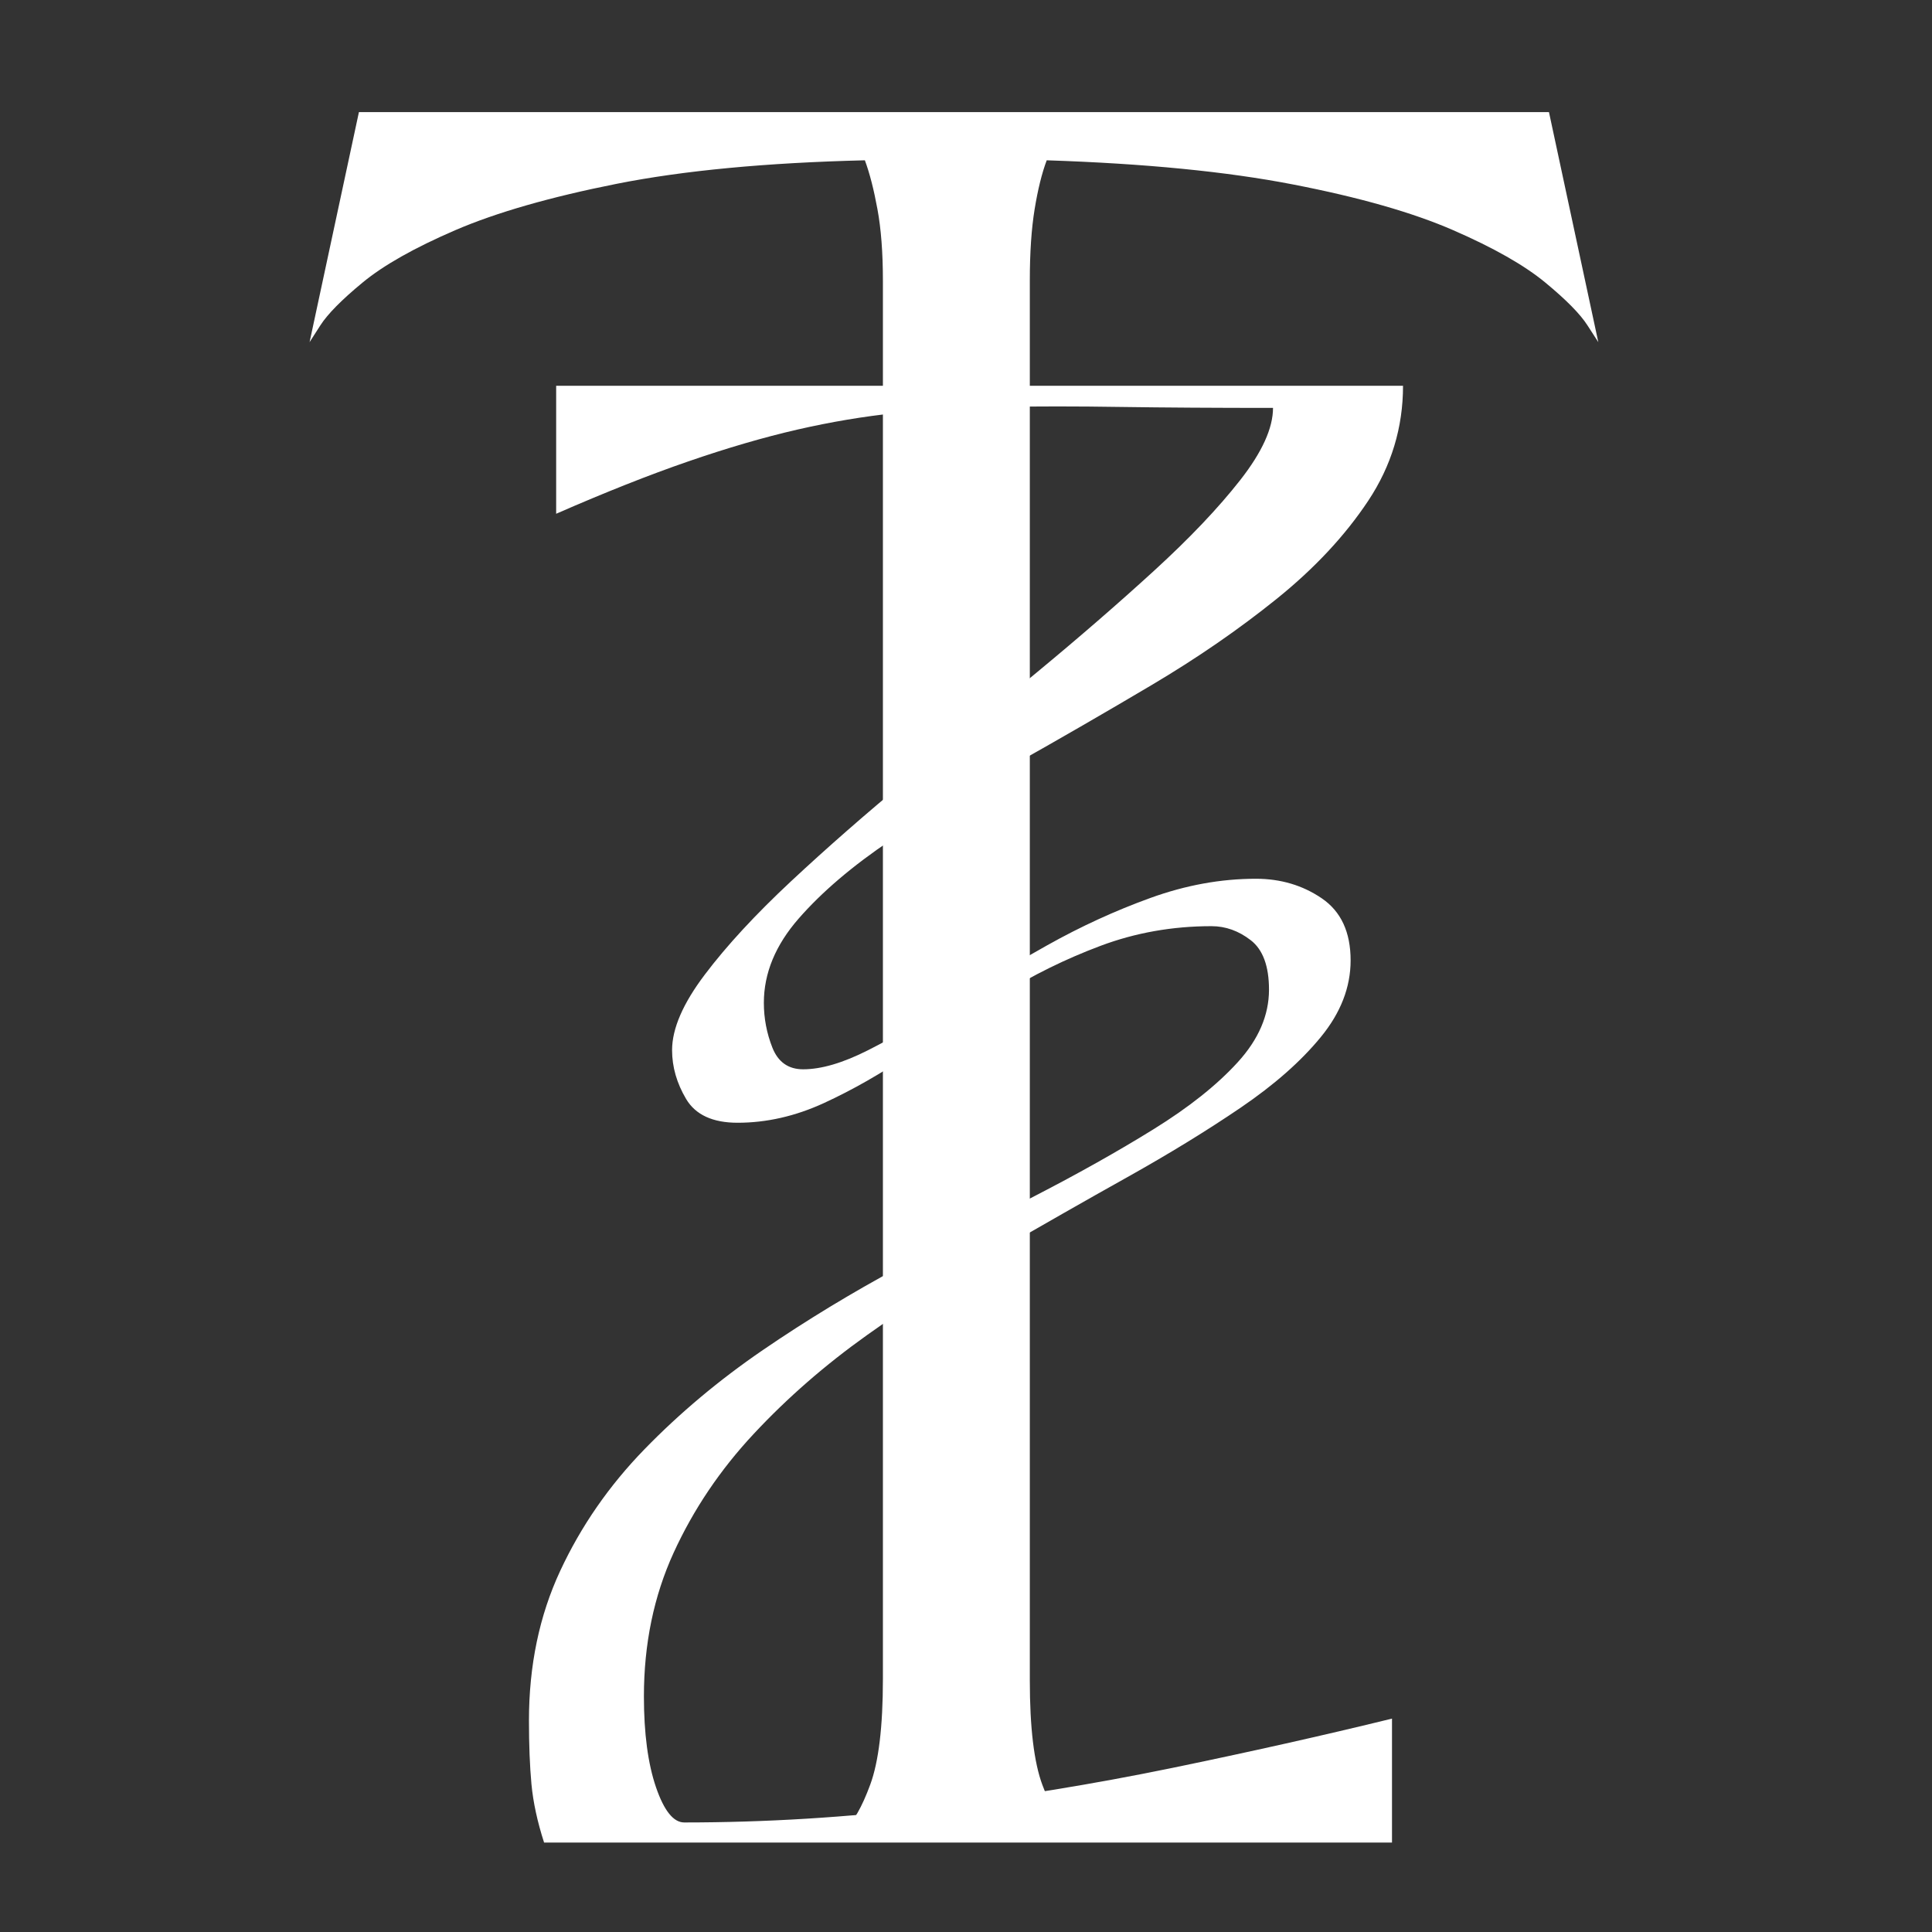 <svg xmlns="http://www.w3.org/2000/svg" xmlns:xlink="http://www.w3.org/1999/xlink" width="500" zoomAndPan="magnify" viewBox="0 0 375 375" height="500" preserveAspectRatio="xMidYMid meet" version="1.2"><rect x="0" y="0" width="375" height="375" fill="#333333" stroke="none"/><defs/><g id="dc08649a3a"><g style="fill:#ffffff;fill-opacity:1;"><g transform="translate(54.246, 357.005)"><path style="stroke:none" d="M 246.406 -335.25 L 255.984 -290.594 C 255.984 -290.594 255.281 -291.68 253.875 -293.859 C 252.477 -296.047 249.754 -298.812 245.703 -302.156 C 241.648 -305.508 235.688 -308.898 227.812 -312.328 C 219.945 -315.754 209.582 -318.711 196.719 -321.203 C 183.863 -323.703 167.93 -325.266 148.922 -325.891 C 147.984 -323.398 147.203 -320.242 146.578 -316.422 C 145.953 -312.609 145.641 -307.973 145.641 -302.516 L 145.641 -30.859 C 145.641 -21.66 146.457 -14.879 148.094 -10.516 C 149.738 -6.148 151.336 -3.344 152.891 -2.094 C 154.453 -0.852 155.234 -0.234 155.234 -0.234 L 107.312 -0.234 C 107.312 -0.234 108.129 -0.852 109.766 -2.094 C 111.398 -3.344 113.035 -6.188 114.672 -10.625 C 116.305 -15.07 117.125 -21.895 117.125 -31.094 L 117.125 -302.516 C 117.125 -307.973 116.77 -312.609 116.062 -316.422 C 115.363 -320.242 114.551 -323.398 113.625 -325.891 C 94.445 -325.422 78.391 -323.898 65.453 -321.328 C 52.523 -318.754 42.082 -315.754 34.125 -312.328 C 26.176 -308.898 20.176 -305.508 16.125 -302.156 C 12.07 -298.812 9.344 -296.047 7.938 -293.859 C 6.539 -291.68 5.844 -290.594 5.844 -290.594 L 15.422 -335.25 Z M 246.406 -335.25 "/></g></g><g style="fill:#ffffff;fill-opacity:1;"><g transform="translate(94.842, 357.644)"><path style="stroke:none" d="M 7.828 -23.672 C 7.828 -34.367 9.848 -44.055 13.891 -52.734 C 17.93 -61.41 23.375 -69.27 30.219 -76.312 C 37.07 -83.363 44.738 -89.789 53.219 -95.594 C 61.707 -101.395 70.516 -106.742 79.641 -111.641 C 88.773 -116.535 97.582 -121.164 106.062 -125.531 C 114.539 -129.906 122.203 -134.211 129.047 -138.453 C 135.898 -142.691 141.348 -147.023 145.391 -151.453 C 149.441 -155.891 151.469 -160.586 151.469 -165.547 C 151.469 -170.117 150.289 -173.316 147.938 -175.141 C 145.594 -176.961 143.051 -177.875 140.312 -177.875 C 132.738 -177.875 125.562 -176.602 118.781 -174.062 C 112 -171.52 105.57 -168.352 99.5 -164.562 C 93.438 -160.781 87.566 -156.969 81.891 -153.125 C 76.223 -149.281 70.613 -146.082 65.062 -143.531 C 59.52 -140.988 53.941 -139.719 48.328 -139.719 C 43.504 -139.719 40.176 -141.25 38.344 -144.312 C 36.52 -147.383 35.609 -150.551 35.609 -153.812 C 35.609 -157.988 37.727 -162.879 41.969 -168.484 C 46.207 -174.098 51.785 -180.133 58.703 -186.594 C 65.617 -193.051 73.219 -199.703 81.5 -206.547 C 89.789 -213.398 98.078 -220.25 106.359 -227.094 C 114.641 -233.945 122.238 -240.535 129.156 -246.859 C 136.07 -253.18 141.648 -259.051 145.891 -264.469 C 150.129 -269.883 152.25 -274.551 152.25 -278.469 C 141.156 -278.469 131.301 -278.531 122.688 -278.656 C 114.082 -278.789 106.254 -278.789 99.203 -278.656 C 92.16 -278.531 85.477 -278.141 79.156 -277.484 C 72.832 -276.828 66.406 -275.75 59.875 -274.25 C 53.352 -272.75 46.305 -270.691 38.734 -268.078 C 31.172 -265.473 22.629 -262.086 13.109 -257.922 L 13.109 -282.766 L 177.484 -282.766 C 177.484 -274.68 175.234 -267.242 170.734 -260.453 C 166.234 -253.672 160.297 -247.312 152.922 -241.375 C 145.555 -235.445 137.469 -229.875 128.656 -224.656 C 119.852 -219.438 111.047 -214.348 102.234 -209.391 C 93.43 -204.43 85.344 -199.473 77.969 -194.516 C 70.602 -189.555 64.672 -184.5 60.172 -179.344 C 55.672 -174.195 53.422 -168.75 53.422 -163 C 53.422 -160 53.973 -157.098 55.078 -154.297 C 56.191 -151.492 58.18 -150.094 61.047 -150.094 C 64.578 -150.094 68.785 -151.332 73.672 -153.812 C 78.566 -156.289 83.945 -159.391 89.812 -163.109 C 95.688 -166.828 101.883 -170.508 108.406 -174.156 C 114.926 -177.812 121.613 -180.879 128.469 -183.359 C 135.32 -185.836 142.141 -187.078 148.922 -187.078 C 153.742 -187.078 158.016 -185.805 161.734 -183.266 C 165.453 -180.723 167.312 -176.711 167.312 -171.234 C 167.312 -166.016 165.383 -161.055 161.531 -156.359 C 157.688 -151.66 152.504 -147.094 145.984 -142.656 C 139.461 -138.219 132.125 -133.719 123.969 -129.156 C 115.812 -124.594 107.395 -119.797 98.719 -114.766 C 90.051 -109.742 81.641 -104.332 73.484 -98.531 C 65.328 -92.727 57.988 -86.332 51.469 -79.344 C 44.945 -72.363 39.758 -64.664 35.906 -56.25 C 32.062 -47.844 30.141 -38.551 30.141 -28.375 C 30.141 -21.195 30.922 -15.32 32.484 -10.75 C 34.047 -6.188 35.875 -3.906 37.969 -3.906 C 53.75 -3.906 69.66 -4.883 85.703 -6.844 C 101.754 -8.801 117.379 -11.344 132.578 -14.469 C 147.773 -17.602 162.031 -20.801 175.344 -24.062 L 175.344 0 L 10.766 0 C 9.461 -4.039 8.645 -7.82 8.312 -11.344 C 7.988 -14.875 7.828 -18.984 7.828 -23.672 Z M 7.828 -23.672 "/></g></g></g></svg>